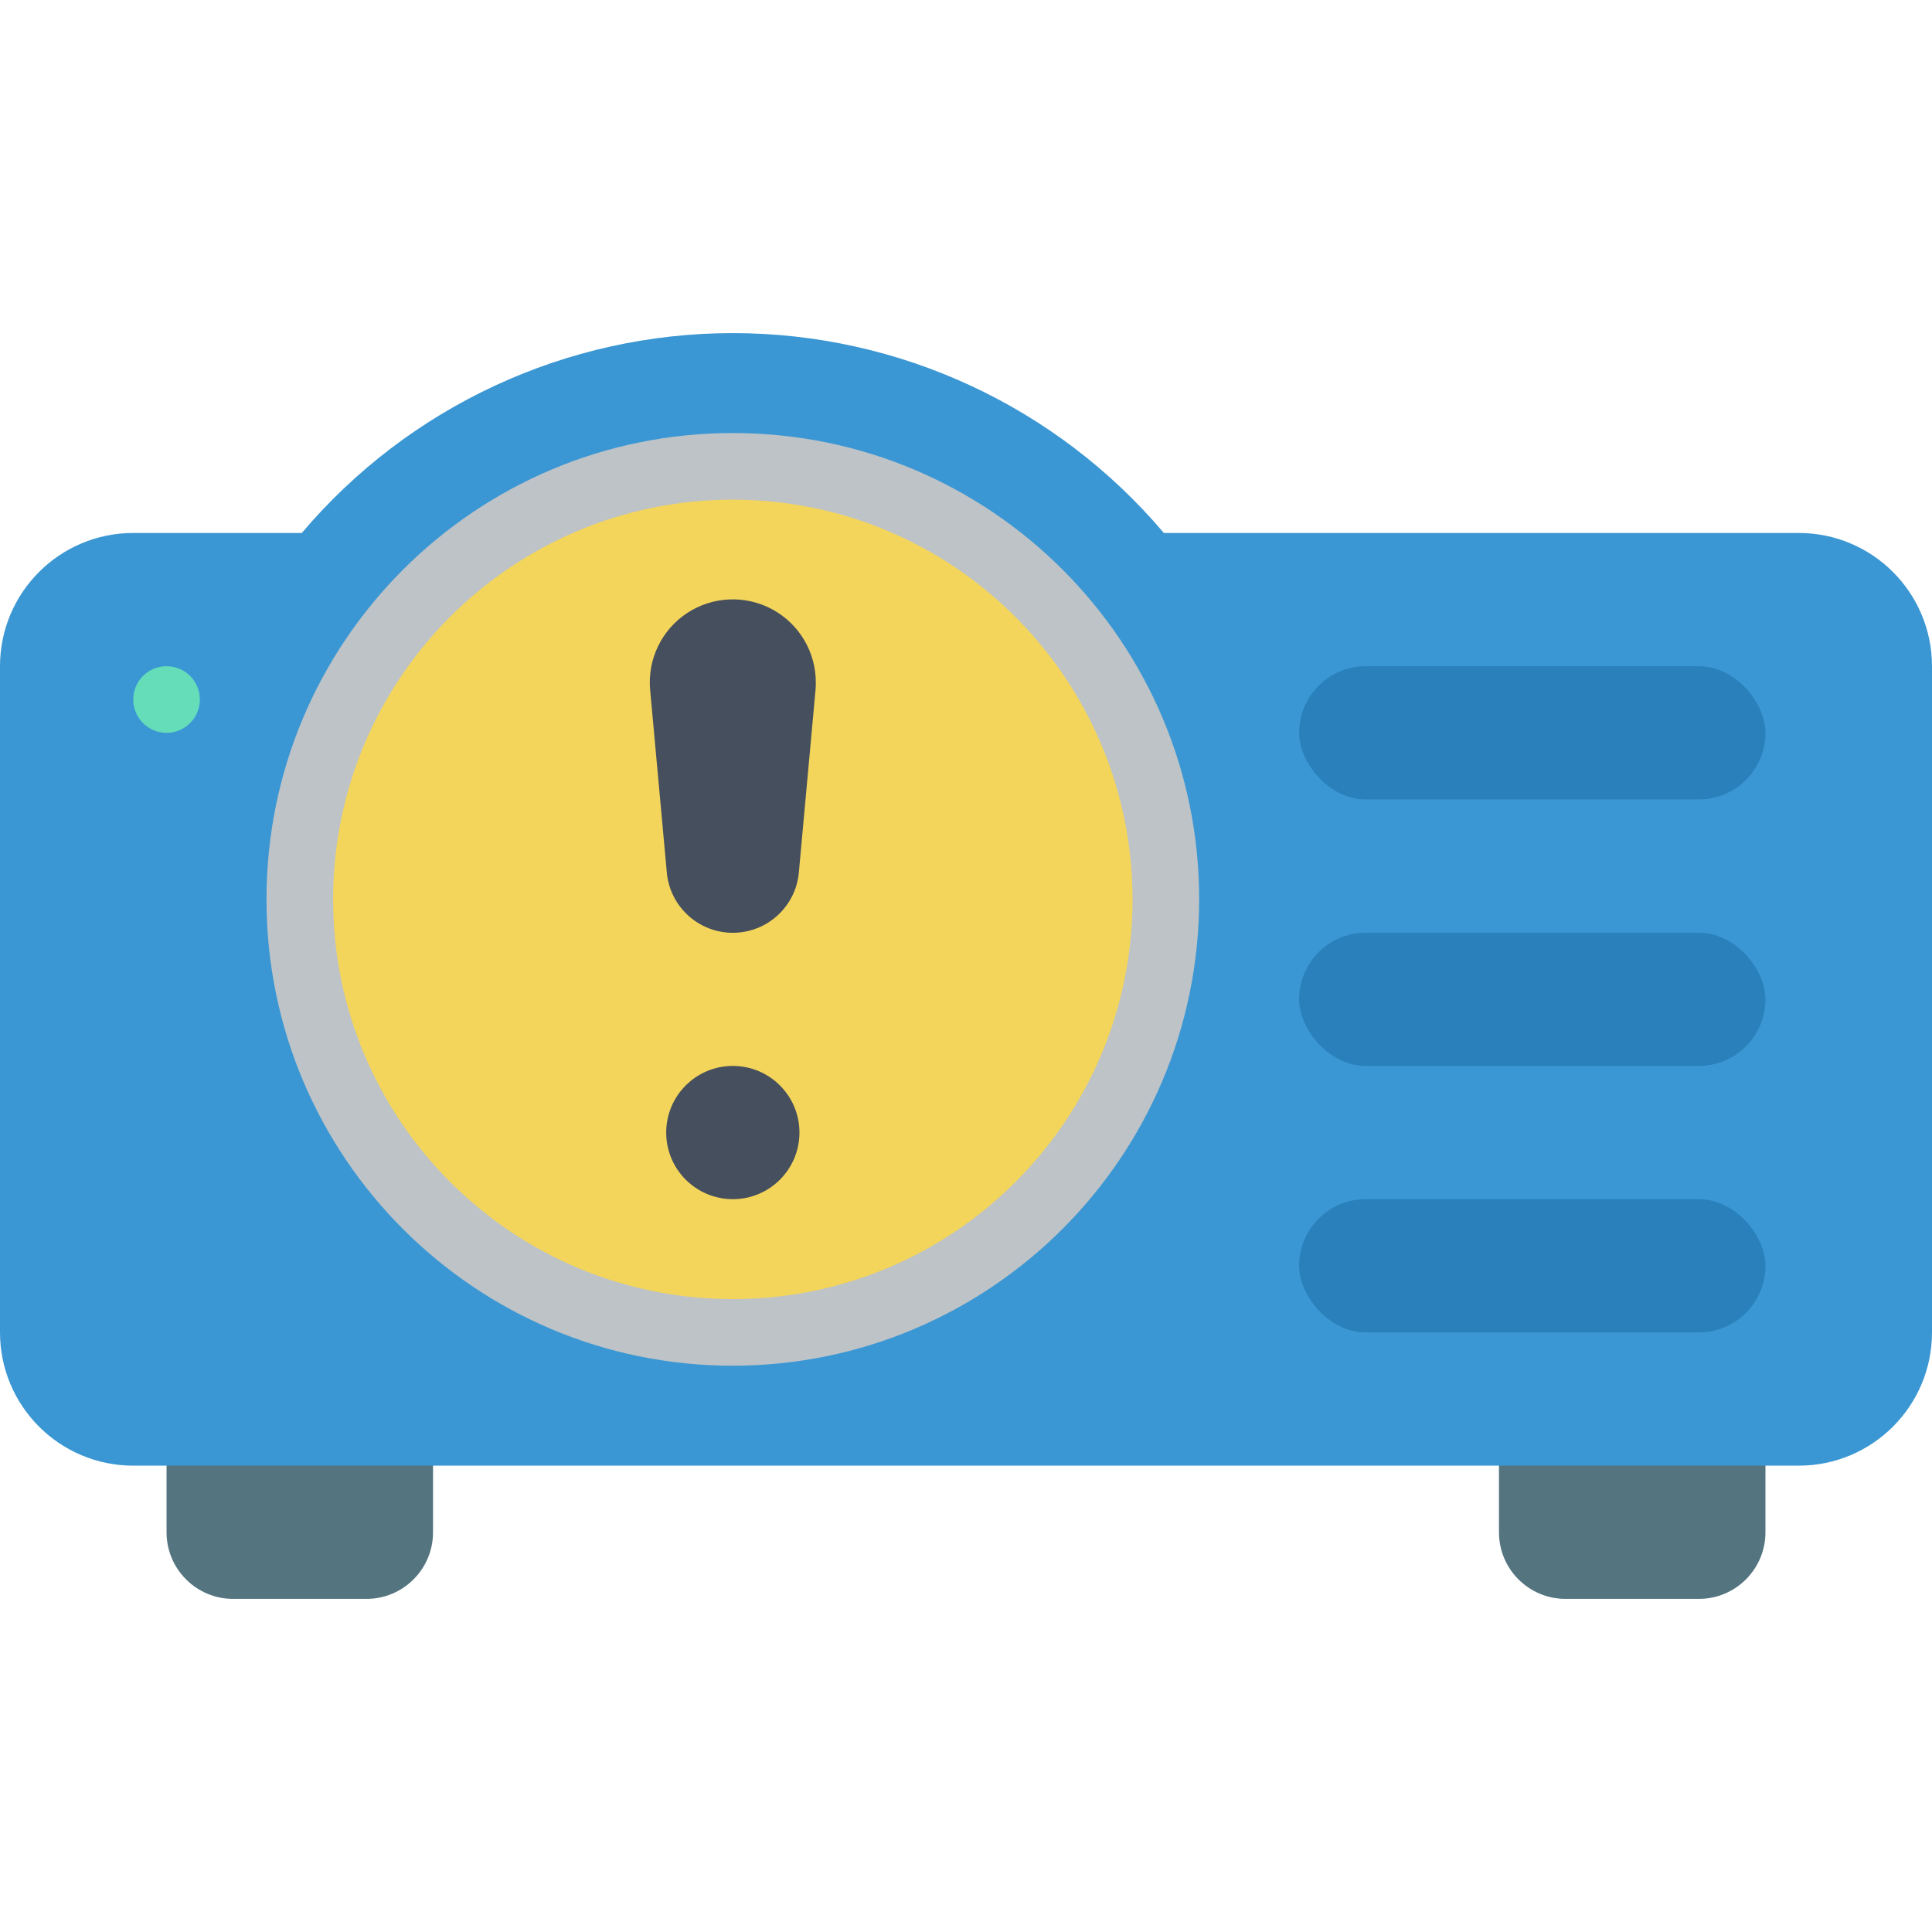 <svg height="512" viewBox="0 0 58 38" width="512" xmlns="http://www.w3.org/2000/svg"><g id="Page-1" fill="none" fill-rule="evenodd"><g id="092---Projector-Error"><path id="Path" d="m5 33h8v3c0 1.105-.895 2-2 2h-4c-1.105 0-2-.895-2-2z" fill="#547580"/><path id="Path" d="m45 33h8v3c0 1.105-.895 2-2 2h-4c-1.105 0-2-.895-2-2z" fill="#547580"/><path id="Path" d="m58 10v20c0 2.209-1.791 4-4 4h-50c-2.209 0-4-1.791-4-4v-20c0-2.209 1.791-4 4-4h5.06c3.221-3.805 7.954-6 12.94-6s9.719 2.195 12.94 6h19.06c2.209 0 4 1.791 4 4z" fill="#3b97d3"/><circle id="Oval" cx="22" cy="17" fill="#f3d55b" r="13"/><path id="Shape" d="m22 31c-7.732 0-14-6.268-14-14s6.268-14 14-14 14 6.268 14 14c-.008 7.729-6.271 13.992-14 14zm0-26c-6.627 0-12 5.373-12 12s5.373 12 12 12 12-5.373 12-12c-.007-6.624-5.376-11.993-12-12z" fill="#bdc3c7" fill-rule="nonzero"/><circle id="Oval" cx="5" cy="11" fill="#65ddb9" r="1"/><g fill="#2980ba"><rect id="Rectangle" height="4" rx="2" width="14" x="39" y="10"/><rect id="Rectangle" height="4" rx="2" width="14" x="39" y="18"/><rect id="Rectangle" height="4" rx="2" width="14" x="39" y="26"/></g><circle id="Oval" cx="22" cy="24" fill="#464f5d" r="2"/><path id="Path" d="m24.491 10.5c.001.073-.002.146-.009.218l-.5 5.473c-.092 1.026-.952 1.812-1.982 1.812s-1.89-.786-1.982-1.812l-.5-5.473c-.086-.916.339-1.805 1.107-2.312.768-.507 1.752-.55 2.561-.112.809.438 1.311 1.287 1.305 2.207z" fill="#464f5d"/></g></g></svg>